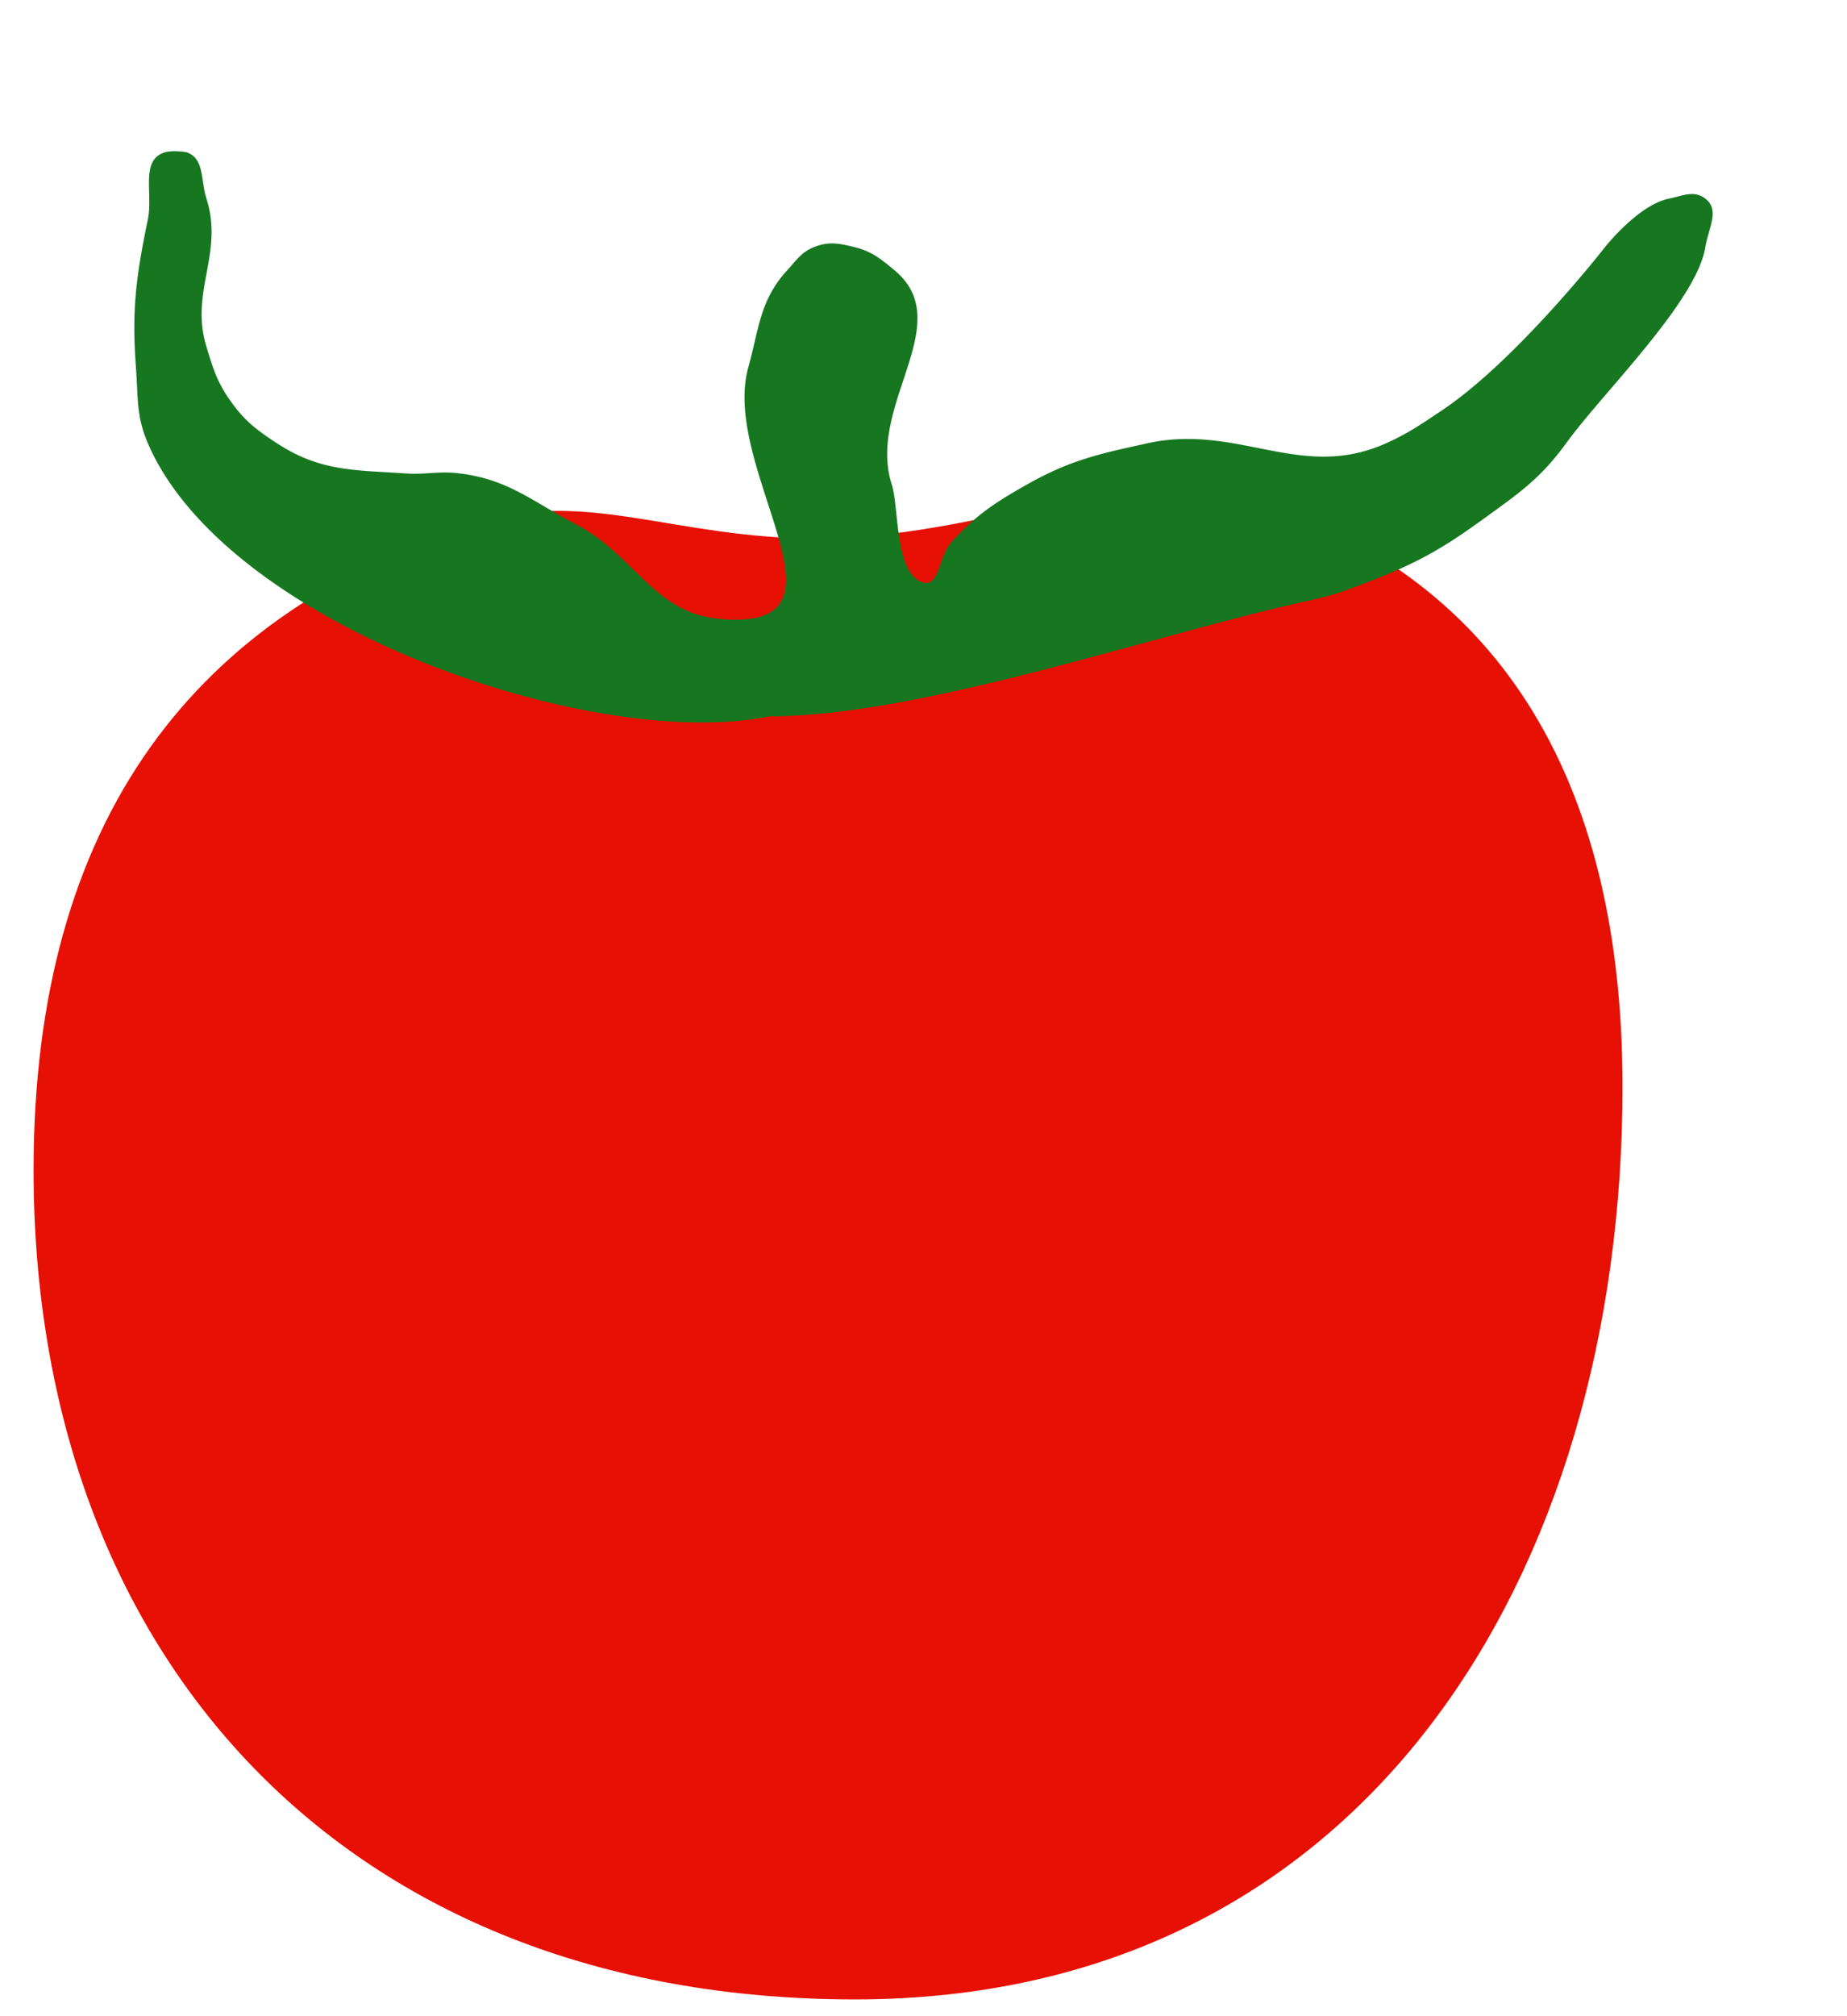 <svg xmlns="http://www.w3.org/2000/svg" fill="none" viewBox="0 0 55 60"><path fill="#E61004" d="M24.327 16.026c4.83 0 9.342-2.266 12.648-1.275 7.08 2.123 11.34 7.714 11.34 17.595 0 14.492-7.674 27.154-22.854 27.154S1 49.31 1 34.818c0-10.458 4.834-16.633 13.23-19.26 3.238-1.013 5.872.468 10.097.468Z"/><g filter="url(#a)"><path fill="#177721" d="M4.048 6.936c.068.889.003 1.437.355 2.255 2.347 5.457 13.294 9.196 18.511 8.126 4.529 0 11.465-2.442 16.135-3.46.678-.148 1.046-.289 1.694-.539 1.405-.541 2.167-.96 3.39-1.845 1.07-.776 1.724-1.209 2.503-2.282 1.095-1.51 3.89-4.219 4.147-5.844.088-.554.44-1.095 0-1.435-.337-.261-.67-.085-1.087 0-.908.184-1.897 1.435-1.897 1.435s-2.653 3.406-4.906 4.896c-.611.404-.95.648-1.619.948-2.535 1.14-4.394-.594-7.106 0l-.043.01c-1.421.311-2.269.497-3.548 1.22-.961.545-1.506.898-2.25 1.718-.388.426-.352 1.388-.886 1.18-.8-.314-.67-2.228-.885-2.897-.763-2.371 1.984-4.802.076-6.383-.421-.349-.684-.565-1.214-.692-.442-.106-.74-.165-1.163 0-.387.15-.528.385-.81.692-.82.896-.837 1.721-1.163 2.897-.78 2.815 2.877 7.167 0 7.485a3.73 3.73 0 0 1-.81 0c-2.004-.153-2.539-1.886-4.324-2.82-1.309-.685-2.001-1.332-3.464-1.513-.628-.077-.988.043-1.619 0-1.527-.102-2.533-.057-3.818-.897-.63-.41-.988-.687-1.417-1.307-.378-.547-.487-.926-.682-1.564-.505-1.644.522-2.77 0-4.408-.18-.563-.05-1.205-.607-1.385 0 0-.378-.061-.607 0-.774.208-.369 1.208-.531 2-.348 1.691-.485 2.686-.354 4.409Z"/></g><defs><filter id="a" width="55" height="25" x="0" y=".5" color-interpolation-filters="sRGB" filterUnits="userSpaceOnUse"><feFlood flood-opacity="0" result="BackgroundImageFix"/><feColorMatrix in="SourceAlpha" result="hardAlpha" values="0 0 0 0 0 0 0 0 0 0 0 0 0 0 0 0 0 0 127 0"/><feOffset dy="4"/><feGaussianBlur stdDeviation="2"/><feComposite in2="hardAlpha" operator="out"/><feColorMatrix values="0 0 0 0 0 0 0 0 0 0 0 0 0 0 0 0 0 0 0.25 0"/><feBlend in2="BackgroundImageFix" result="effect1_dropShadow_21_361"/><feBlend in="SourceGraphic" in2="effect1_dropShadow_21_361" result="shape"/></filter></defs></svg>